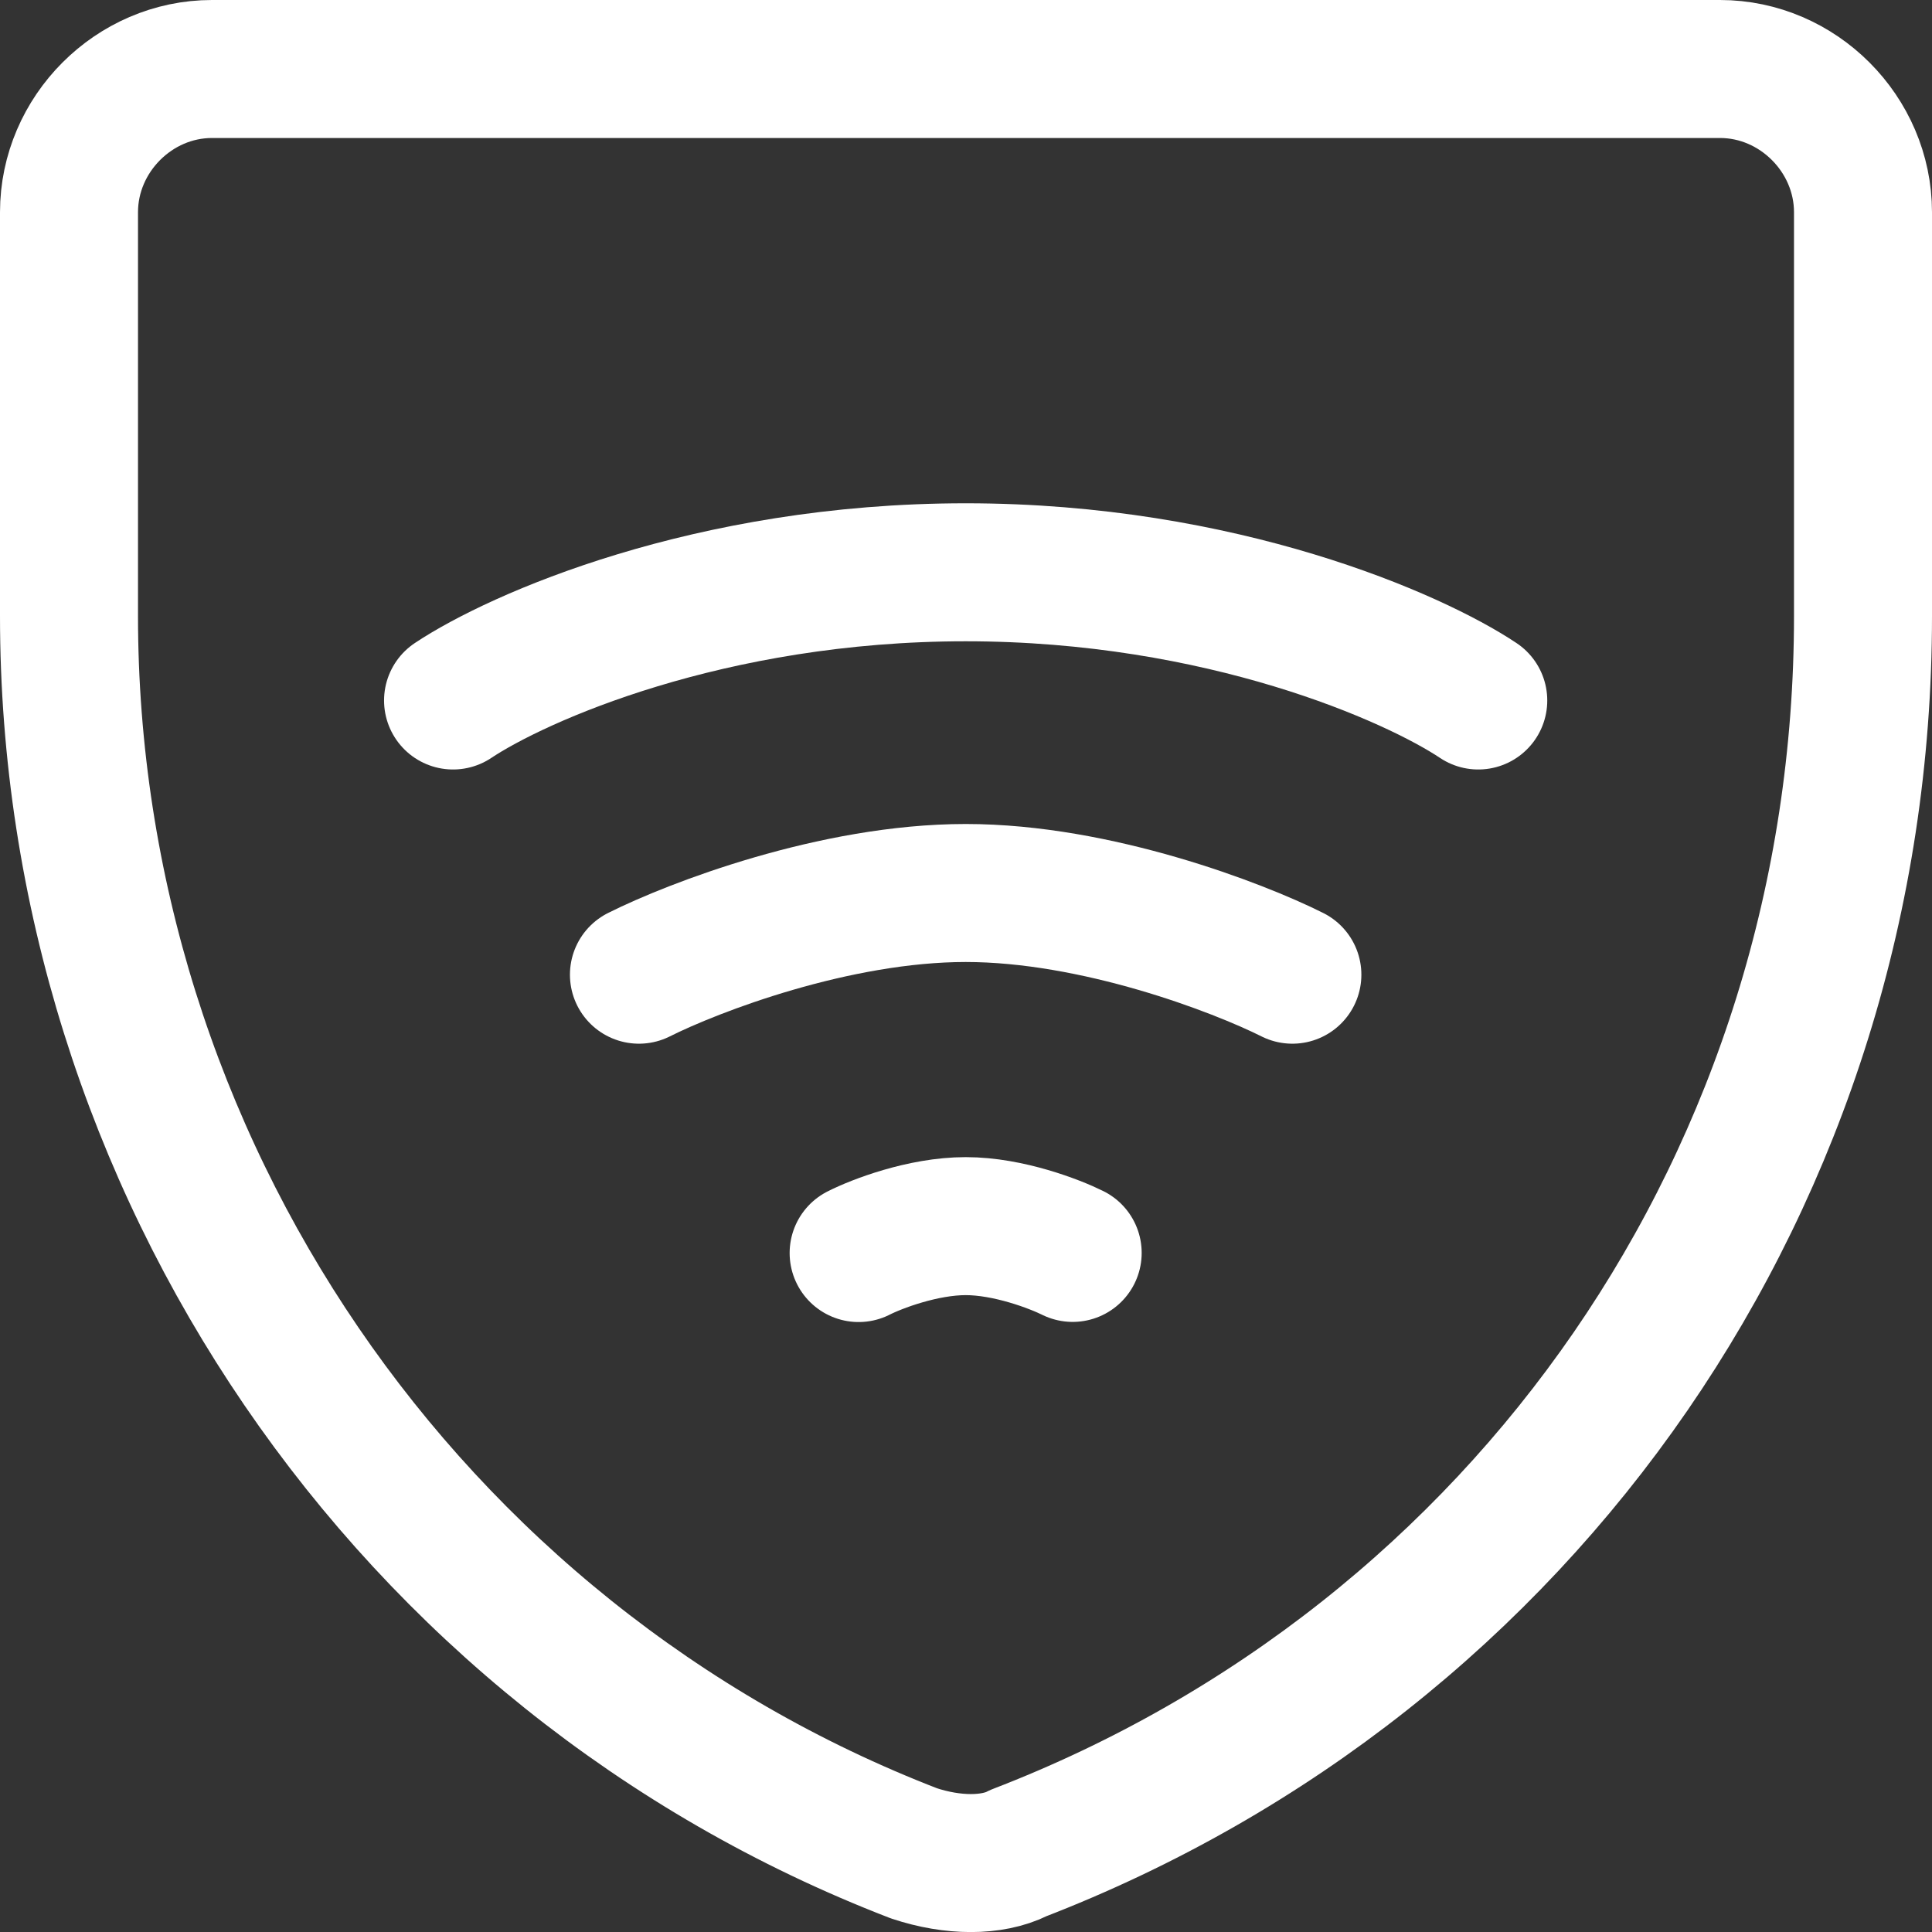 <svg xmlns="http://www.w3.org/2000/svg" width="1em" height="1em" viewBox="0 0 14 14"><rect x="0" y="0" width="14" height="14" fill="#333333" stroke="none"/><g fill="none" stroke="#ffffff" stroke-linecap="round" stroke-linejoin="round"><path d="M3.283 5.076c.465-.31 1.857-.929 3.715-.929c1.857 0 3.25.619 3.714.929M4.63 7.063c.395-.198 1.42-.592 2.368-.592c.946 0 1.972.394 2.367.592M6.222 9.08c.13-.066.466-.195.776-.195s.646.13.775.194"/><path stroke-miterlimit="10" d="M7.377 13.43c-.189.094-.471.094-.754 0C2.95 12.013.5 8.426.5 4.463V1.538C.5.972.971.5 1.536.5h10.928c.565 0 1.036.472 1.036 1.038v2.926c0 4.058-2.45 7.55-6.123 8.965Z"/></g></svg>